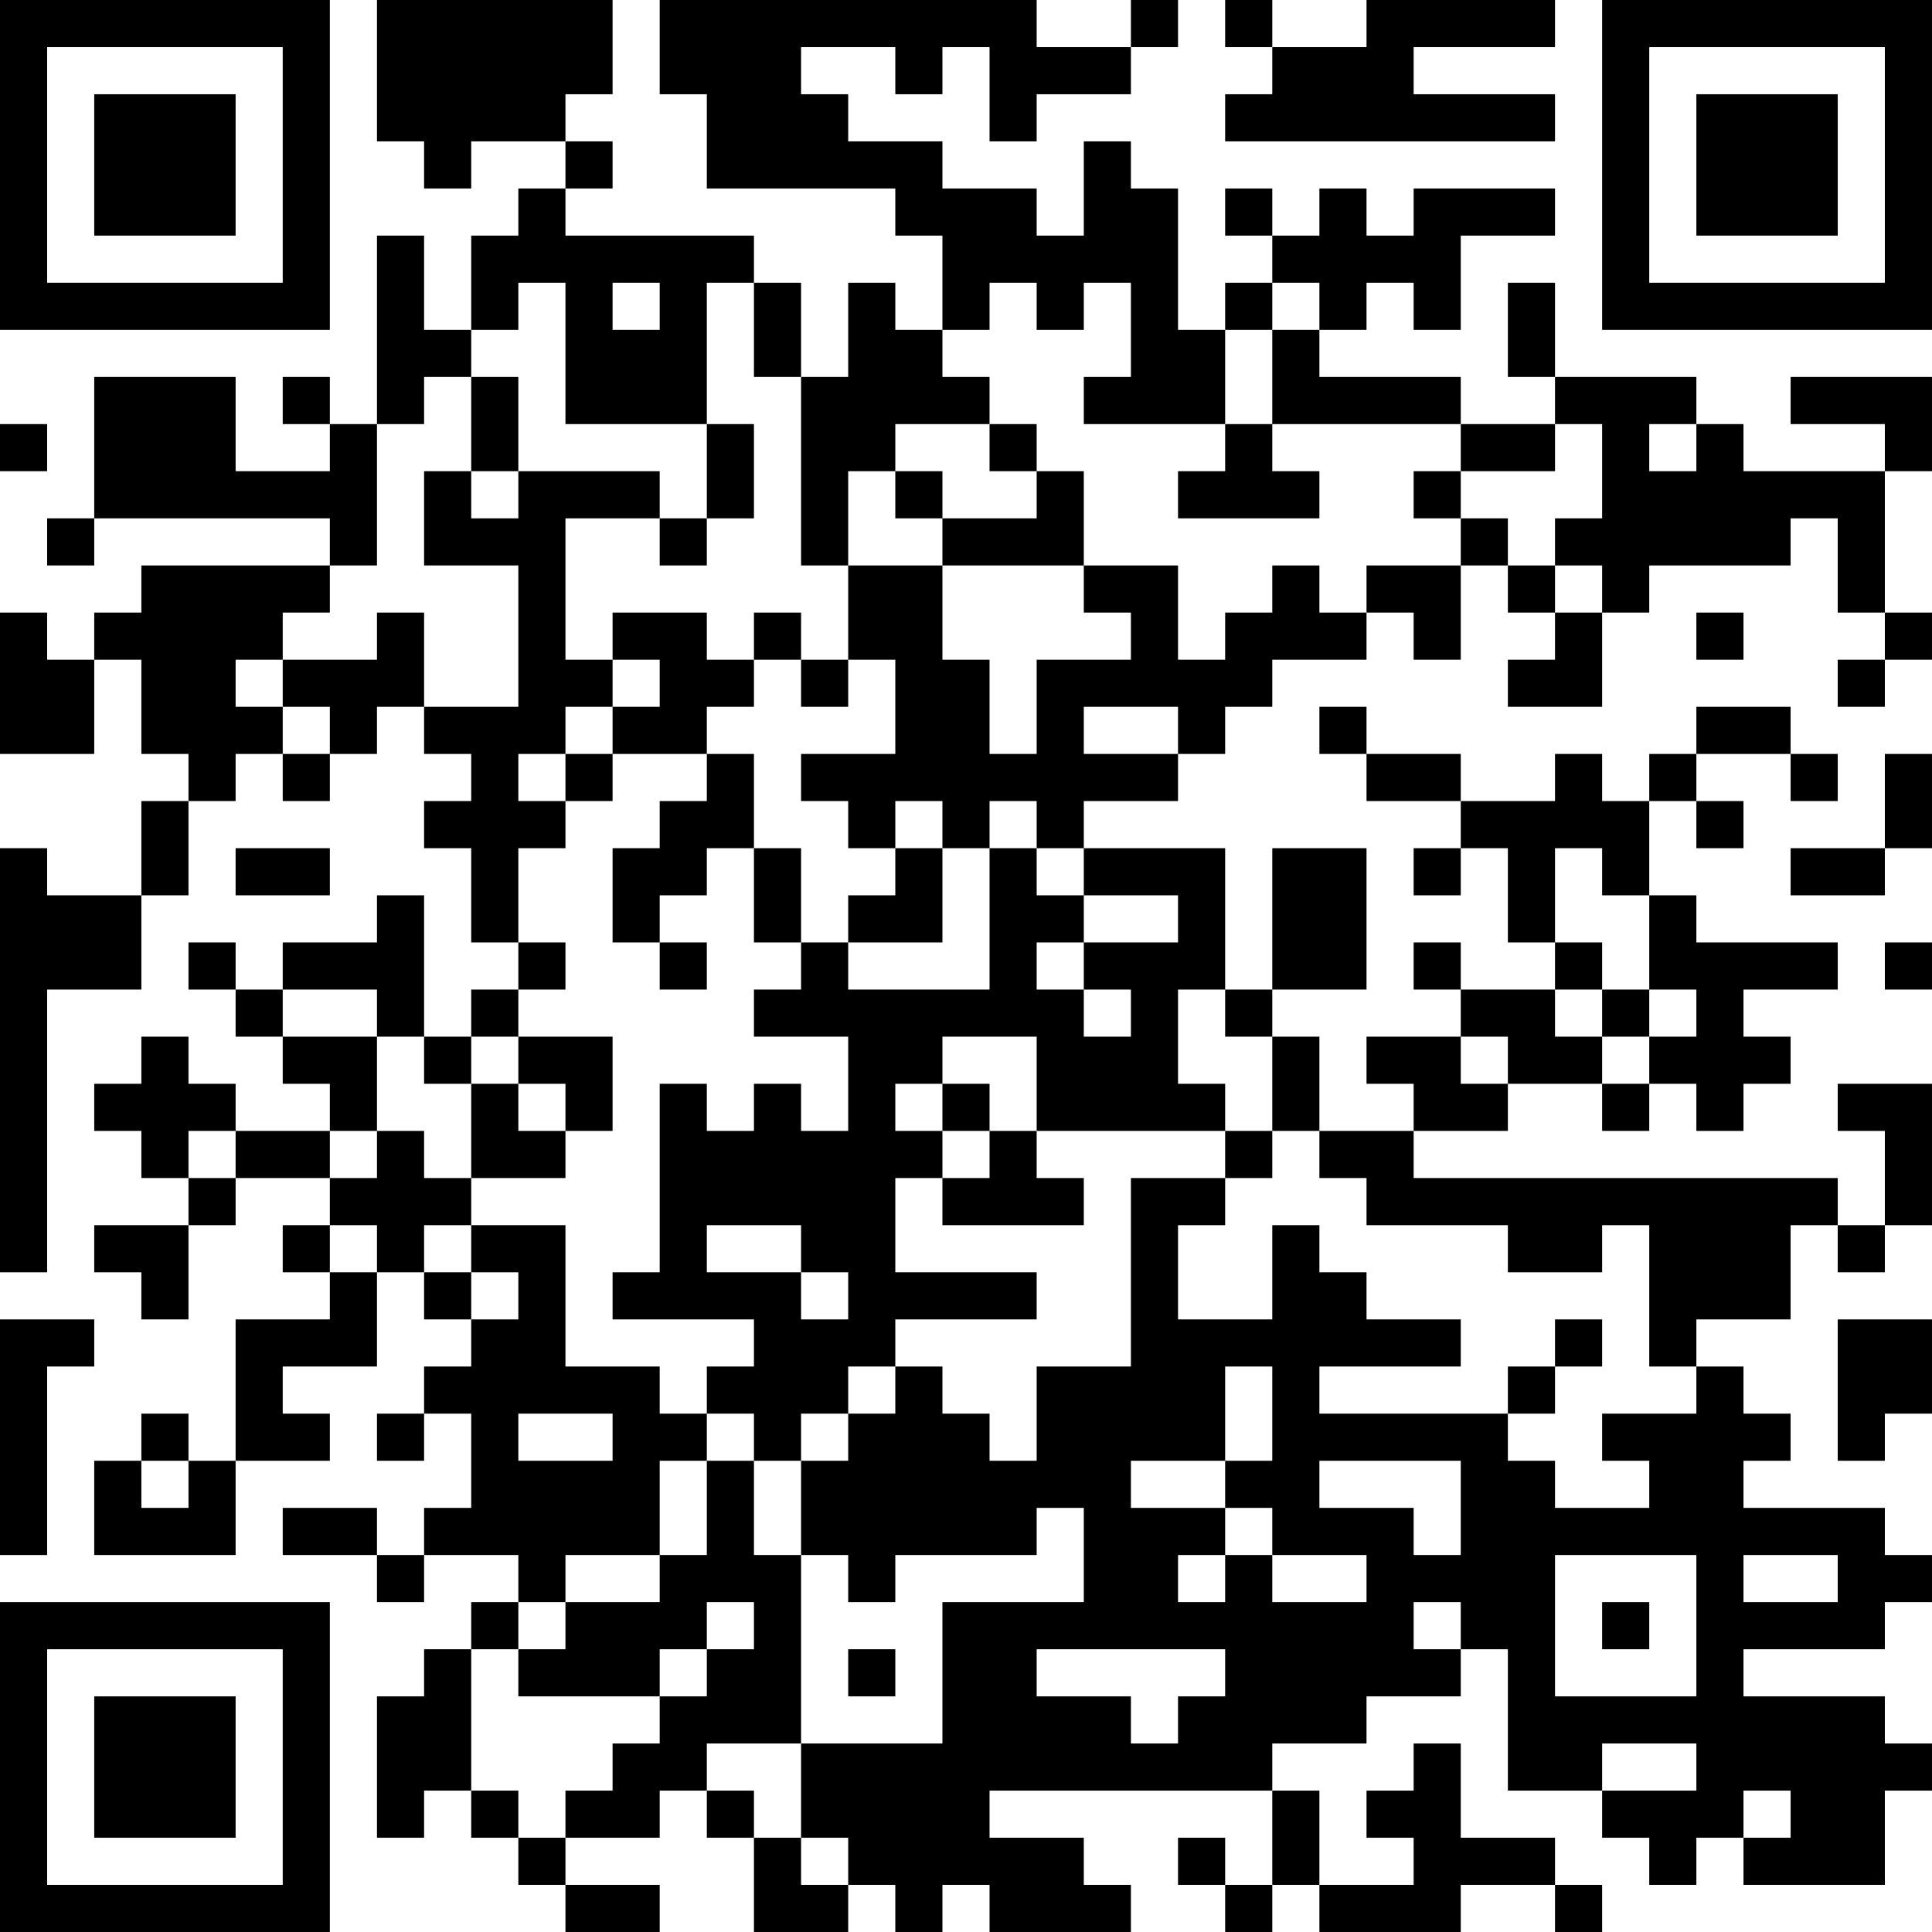 <?xml version="1.0" encoding="UTF-8"?>
<svg xmlns="http://www.w3.org/2000/svg" version="1.1" width="200" height="200" viewBox="0 0 200 200"><rect x="0" y="0" width="200" height="200" fill="#ffffff"/><g transform="scale(4.878)"><g transform="translate(0,0)"><path fill-rule="evenodd" d="M8 0L8 3L9 3L9 4L10 4L10 3L12 3L12 4L11 4L11 5L10 5L10 7L9 7L9 5L8 5L8 9L7 9L7 8L6 8L6 9L7 9L7 10L5 10L5 8L2 8L2 11L1 11L1 12L2 12L2 11L7 11L7 12L3 12L3 13L2 13L2 14L1 14L1 13L0 13L0 16L2 16L2 14L3 14L3 16L4 16L4 17L3 17L3 19L1 19L1 18L0 18L0 27L1 27L1 21L3 21L3 19L4 19L4 17L5 17L5 16L6 16L6 17L7 17L7 16L8 16L8 15L9 15L9 16L10 16L10 17L9 17L9 18L10 18L10 20L11 20L11 21L10 21L10 22L9 22L9 19L8 19L8 20L6 20L6 21L5 21L5 20L4 20L4 21L5 21L5 22L6 22L6 23L7 23L7 24L5 24L5 23L4 23L4 22L3 22L3 23L2 23L2 24L3 24L3 25L4 25L4 26L2 26L2 27L3 27L3 28L4 28L4 26L5 26L5 25L7 25L7 26L6 26L6 27L7 27L7 28L5 28L5 31L4 31L4 30L3 30L3 31L2 31L2 33L5 33L5 31L7 31L7 30L6 30L6 29L8 29L8 27L9 27L9 28L10 28L10 29L9 29L9 30L8 30L8 31L9 31L9 30L10 30L10 32L9 32L9 33L8 33L8 32L6 32L6 33L8 33L8 34L9 34L9 33L11 33L11 34L10 34L10 35L9 35L9 36L8 36L8 39L9 39L9 38L10 38L10 39L11 39L11 40L12 40L12 41L14 41L14 40L12 40L12 39L14 39L14 38L15 38L15 39L16 39L16 41L18 41L18 40L19 40L19 41L20 41L20 40L21 40L21 41L24 41L24 40L23 40L23 39L21 39L21 38L27 38L27 40L26 40L26 39L25 39L25 40L26 40L26 41L27 41L27 40L28 40L28 41L31 41L31 40L33 40L33 41L34 41L34 40L33 40L33 39L31 39L31 37L30 37L30 38L29 38L29 39L30 39L30 40L28 40L28 38L27 38L27 37L29 37L29 36L31 36L31 35L32 35L32 38L34 38L34 39L35 39L35 40L36 40L36 39L37 39L37 40L40 40L40 38L41 38L41 37L40 37L40 36L37 36L37 35L40 35L40 34L41 34L41 33L40 33L40 32L37 32L37 31L38 31L38 30L37 30L37 29L36 29L36 28L38 28L38 26L39 26L39 27L40 27L40 26L41 26L41 23L39 23L39 24L40 24L40 26L39 26L39 25L30 25L30 24L32 24L32 23L34 23L34 24L35 24L35 23L36 23L36 24L37 24L37 23L38 23L38 22L37 22L37 21L39 21L39 20L36 20L36 19L35 19L35 17L36 17L36 18L37 18L37 17L36 17L36 16L38 16L38 17L39 17L39 16L38 16L38 15L36 15L36 16L35 16L35 17L34 17L34 16L33 16L33 17L31 17L31 16L29 16L29 15L28 15L28 16L29 16L29 17L31 17L31 18L30 18L30 19L31 19L31 18L32 18L32 20L33 20L33 21L31 21L31 20L30 20L30 21L31 21L31 22L29 22L29 23L30 23L30 24L28 24L28 22L27 22L27 21L29 21L29 18L27 18L27 21L26 21L26 18L23 18L23 17L25 17L25 16L26 16L26 15L27 15L27 14L29 14L29 13L30 13L30 14L31 14L31 12L32 12L32 13L33 13L33 14L32 14L32 15L34 15L34 13L35 13L35 12L38 12L38 11L39 11L39 13L40 13L40 14L39 14L39 15L40 15L40 14L41 14L41 13L40 13L40 10L41 10L41 8L38 8L38 9L40 9L40 10L37 10L37 9L36 9L36 8L33 8L33 6L32 6L32 8L33 8L33 9L31 9L31 8L28 8L28 7L29 7L29 6L30 6L30 7L31 7L31 5L33 5L33 4L30 4L30 5L29 5L29 4L28 4L28 5L27 5L27 4L26 4L26 5L27 5L27 6L26 6L26 7L25 7L25 4L24 4L24 3L23 3L23 5L22 5L22 4L20 4L20 3L18 3L18 2L17 2L17 1L19 1L19 2L20 2L20 1L21 1L21 3L22 3L22 2L24 2L24 1L25 1L25 0L24 0L24 1L22 1L22 0L14 0L14 2L15 2L15 4L19 4L19 5L20 5L20 7L19 7L19 6L18 6L18 8L17 8L17 6L16 6L16 5L12 5L12 4L13 4L13 3L12 3L12 2L13 2L13 0ZM26 0L26 1L27 1L27 2L26 2L26 3L33 3L33 2L30 2L30 1L33 1L33 0L29 0L29 1L27 1L27 0ZM11 6L11 7L10 7L10 8L9 8L9 9L8 9L8 12L7 12L7 13L6 13L6 14L5 14L5 15L6 15L6 16L7 16L7 15L6 15L6 14L8 14L8 13L9 13L9 15L11 15L11 12L9 12L9 10L10 10L10 11L11 11L11 10L14 10L14 11L12 11L12 14L13 14L13 15L12 15L12 16L11 16L11 17L12 17L12 18L11 18L11 20L12 20L12 21L11 21L11 22L10 22L10 23L9 23L9 22L8 22L8 21L6 21L6 22L8 22L8 24L7 24L7 25L8 25L8 24L9 24L9 25L10 25L10 26L9 26L9 27L10 27L10 28L11 28L11 27L10 27L10 26L12 26L12 29L14 29L14 30L15 30L15 31L14 31L14 33L12 33L12 34L11 34L11 35L10 35L10 38L11 38L11 39L12 39L12 38L13 38L13 37L14 37L14 36L15 36L15 35L16 35L16 34L15 34L15 35L14 35L14 36L11 36L11 35L12 35L12 34L14 34L14 33L15 33L15 31L16 31L16 33L17 33L17 37L15 37L15 38L16 38L16 39L17 39L17 40L18 40L18 39L17 39L17 37L20 37L20 34L23 34L23 32L22 32L22 33L19 33L19 34L18 34L18 33L17 33L17 31L18 31L18 30L19 30L19 29L20 29L20 30L21 30L21 31L22 31L22 29L24 29L24 25L26 25L26 26L25 26L25 28L27 28L27 26L28 26L28 27L29 27L29 28L31 28L31 29L28 29L28 30L32 30L32 31L33 31L33 32L35 32L35 31L34 31L34 30L36 30L36 29L35 29L35 26L34 26L34 27L32 27L32 26L29 26L29 25L28 25L28 24L27 24L27 22L26 22L26 21L25 21L25 23L26 23L26 24L22 24L22 22L20 22L20 23L19 23L19 24L20 24L20 25L19 25L19 27L22 27L22 28L19 28L19 29L18 29L18 30L17 30L17 31L16 31L16 30L15 30L15 29L16 29L16 28L13 28L13 27L14 27L14 23L15 23L15 24L16 24L16 23L17 23L17 24L18 24L18 22L16 22L16 21L17 21L17 20L18 20L18 21L21 21L21 18L22 18L22 19L23 19L23 20L22 20L22 21L23 21L23 22L24 22L24 21L23 21L23 20L25 20L25 19L23 19L23 18L22 18L22 17L21 17L21 18L20 18L20 17L19 17L19 18L18 18L18 17L17 17L17 16L19 16L19 14L18 14L18 12L20 12L20 14L21 14L21 16L22 16L22 14L24 14L24 13L23 13L23 12L25 12L25 14L26 14L26 13L27 13L27 12L28 12L28 13L29 13L29 12L31 12L31 11L32 11L32 12L33 12L33 13L34 13L34 12L33 12L33 11L34 11L34 9L33 9L33 10L31 10L31 9L27 9L27 7L28 7L28 6L27 6L27 7L26 7L26 9L23 9L23 8L24 8L24 6L23 6L23 7L22 7L22 6L21 6L21 7L20 7L20 8L21 8L21 9L19 9L19 10L18 10L18 12L17 12L17 8L16 8L16 6L15 6L15 9L12 9L12 6ZM13 6L13 7L14 7L14 6ZM10 8L10 10L11 10L11 8ZM0 9L0 10L1 10L1 9ZM15 9L15 11L14 11L14 12L15 12L15 11L16 11L16 9ZM21 9L21 10L22 10L22 11L20 11L20 10L19 10L19 11L20 11L20 12L23 12L23 10L22 10L22 9ZM26 9L26 10L25 10L25 11L28 11L28 10L27 10L27 9ZM35 9L35 10L36 10L36 9ZM30 10L30 11L31 11L31 10ZM13 13L13 14L14 14L14 15L13 15L13 16L12 16L12 17L13 17L13 16L15 16L15 17L14 17L14 18L13 18L13 20L14 20L14 21L15 21L15 20L14 20L14 19L15 19L15 18L16 18L16 20L17 20L17 18L16 18L16 16L15 16L15 15L16 15L16 14L17 14L17 15L18 15L18 14L17 14L17 13L16 13L16 14L15 14L15 13ZM36 13L36 14L37 14L37 13ZM23 15L23 16L25 16L25 15ZM40 16L40 18L38 18L38 19L40 19L40 18L41 18L41 16ZM5 18L5 19L7 19L7 18ZM19 18L19 19L18 19L18 20L20 20L20 18ZM33 18L33 20L34 20L34 21L33 21L33 22L34 22L34 23L35 23L35 22L36 22L36 21L35 21L35 19L34 19L34 18ZM40 20L40 21L41 21L41 20ZM34 21L34 22L35 22L35 21ZM11 22L11 23L10 23L10 25L12 25L12 24L13 24L13 22ZM31 22L31 23L32 23L32 22ZM11 23L11 24L12 24L12 23ZM20 23L20 24L21 24L21 25L20 25L20 26L23 26L23 25L22 25L22 24L21 24L21 23ZM4 24L4 25L5 25L5 24ZM26 24L26 25L27 25L27 24ZM7 26L7 27L8 27L8 26ZM15 26L15 27L17 27L17 28L18 28L18 27L17 27L17 26ZM0 28L0 33L1 33L1 29L2 29L2 28ZM33 28L33 29L32 29L32 30L33 30L33 29L34 29L34 28ZM39 28L39 31L40 31L40 30L41 30L41 28ZM26 29L26 31L24 31L24 32L26 32L26 33L25 33L25 34L26 34L26 33L27 33L27 34L29 34L29 33L27 33L27 32L26 32L26 31L27 31L27 29ZM11 30L11 31L13 31L13 30ZM3 31L3 32L4 32L4 31ZM28 31L28 32L30 32L30 33L31 33L31 31ZM33 33L33 36L36 36L36 33ZM37 33L37 34L39 34L39 33ZM30 34L30 35L31 35L31 34ZM34 34L34 35L35 35L35 34ZM18 35L18 36L19 36L19 35ZM22 35L22 36L24 36L24 37L25 37L25 36L26 36L26 35ZM34 37L34 38L36 38L36 37ZM37 38L37 39L38 39L38 38ZM0 0L0 7L7 7L7 0ZM1 1L1 6L6 6L6 1ZM2 2L2 5L5 5L5 2ZM34 0L34 7L41 7L41 0ZM35 1L35 6L40 6L40 1ZM36 2L36 5L39 5L39 2ZM0 34L0 41L7 41L7 34ZM1 35L1 40L6 40L6 35ZM2 36L2 39L5 39L5 36Z" fill="#000000"/></g></g></svg>
